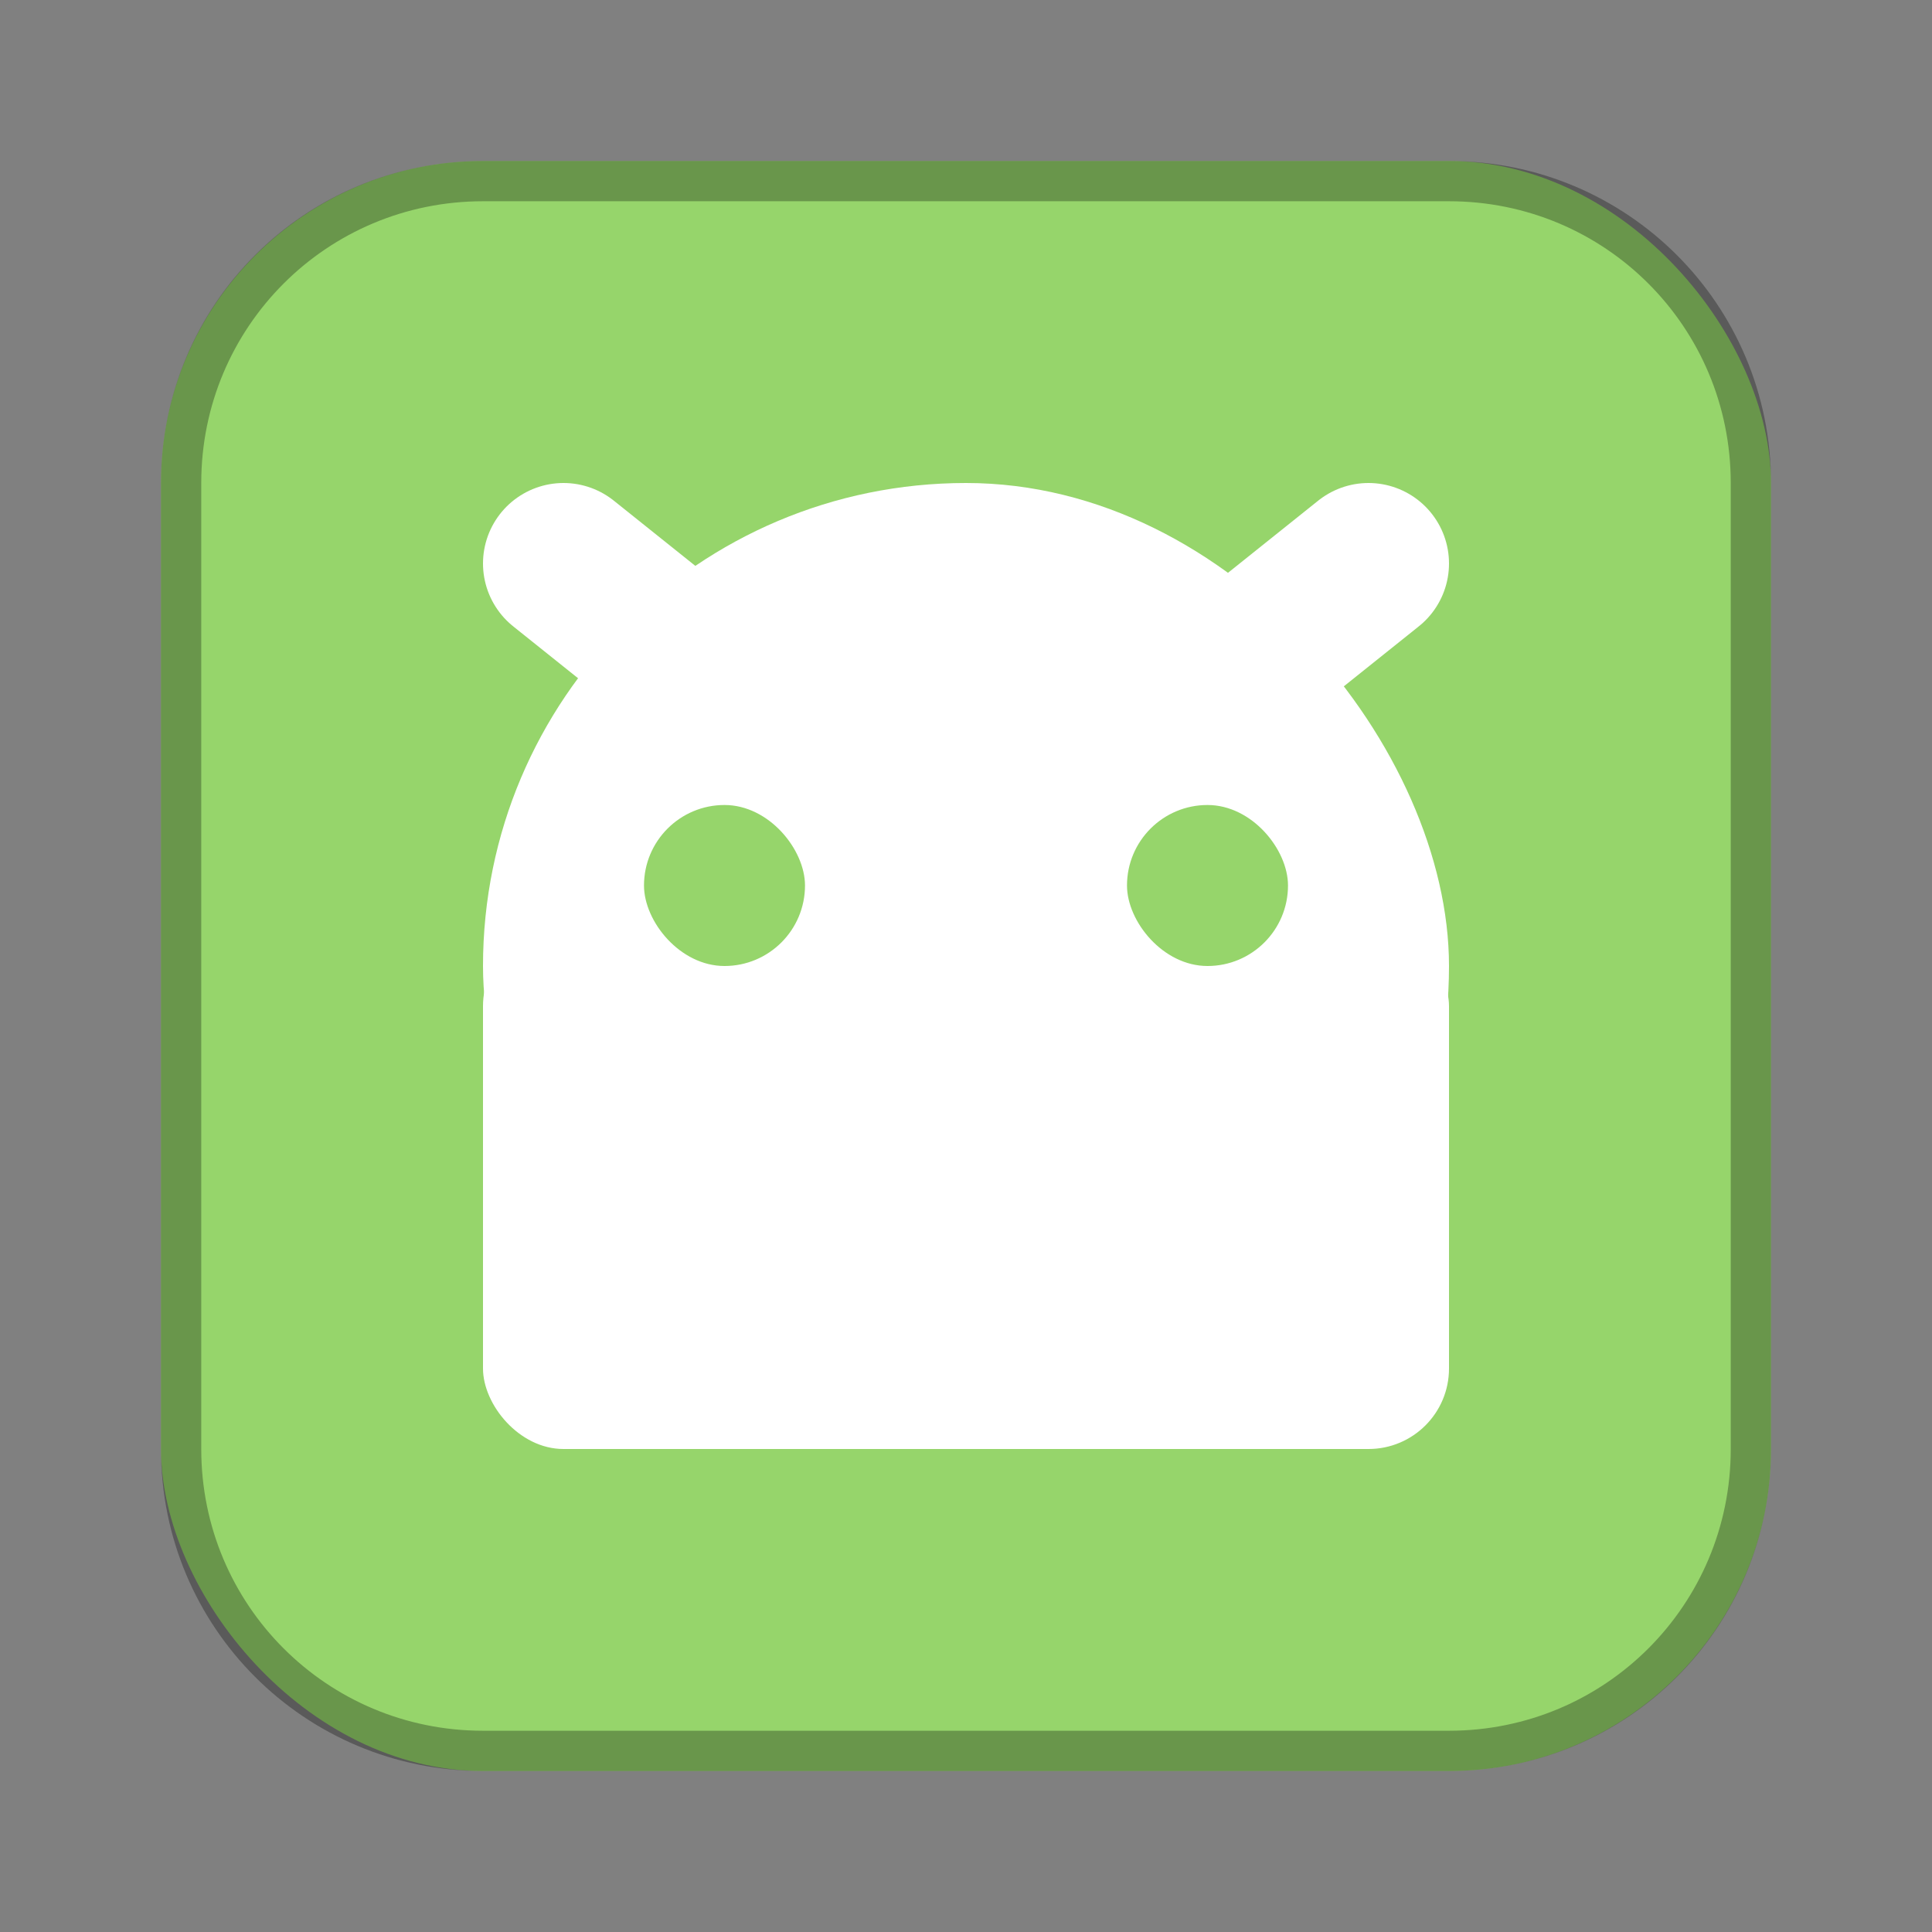 <?xml version="1.0" encoding="UTF-8"?>
<!-- Created with Inkscape (http://www.inkscape.org/) -->
<svg id="SVGRoot" width="48px" height="48px" version="1.1" viewBox="0 0 48 48" xmlns="http://www.w3.org/2000/svg" xmlns:cc="http://creativecommons.org/ns#" xmlns:dc="http://purl.org/dc/elements/1.1/" xmlns:rdf="http://www.w3.org/1999/02/22-rdf-syntax-ns#">
 <rect x="0" y="0" width="48" height="48" fill="#808080" stroke="none"/>
 <defs id="defs815">
  <style id="style819">.cls-1{fill:none;stroke:#fff;stroke-linecap:round;stroke-linejoin:round;}</style>
 </defs>
 <g id="layer1">
  <rect id="rect1373-5" x="4" y="4" width="40" height="40" ry="8" fill="#96d56b" fill-rule="evenodd" style="paint-order:stroke fill markers"/>
  <path id="rect817" d="m12 4c-4.432 0-8 3.568-8 8v24c0 4.432 3.568 8 8 8h24c4.432 0 8-3.568 8-8v-24c0-4.432-3.568-8-8-8h-24zm0 1h24c3.878 0 7 3.122 7 7v24c0 3.878-3.122 7-7 7h-24c-3.878 0-7-3.122-7-7v-24c0-3.878 3.122-7 7-7z" fill-rule="evenodd" opacity=".3" style="paint-order:stroke fill markers"/>
  <rect id="rect819" x="12" y="12" width="24" height="24" ry="12" fill="#fff" fill-rule="evenodd" style="paint-order:stroke fill markers"/>
  <rect id="rect821" x="12" y="23" width="24" height="13" ry="2" fill="#fff" fill-rule="evenodd" style="paint-order:stroke fill markers"/>
  <path id="path823" d="m14 14 10 8 10-8" fill="none" stroke="#fff" stroke-linecap="round" stroke-linejoin="round" stroke-width="4"/>
  <rect id="rect825" x="16" y="20" width="4" height="4" ry="2" fill="#96d56b" fill-rule="evenodd" style="paint-order:stroke fill markers"/>
  <rect id="rect827" x="28" y="20" width="4" height="4" ry="2" fill="#96d56b" fill-rule="evenodd" style="paint-order:stroke fill markers"/>
 </g>
</svg>
